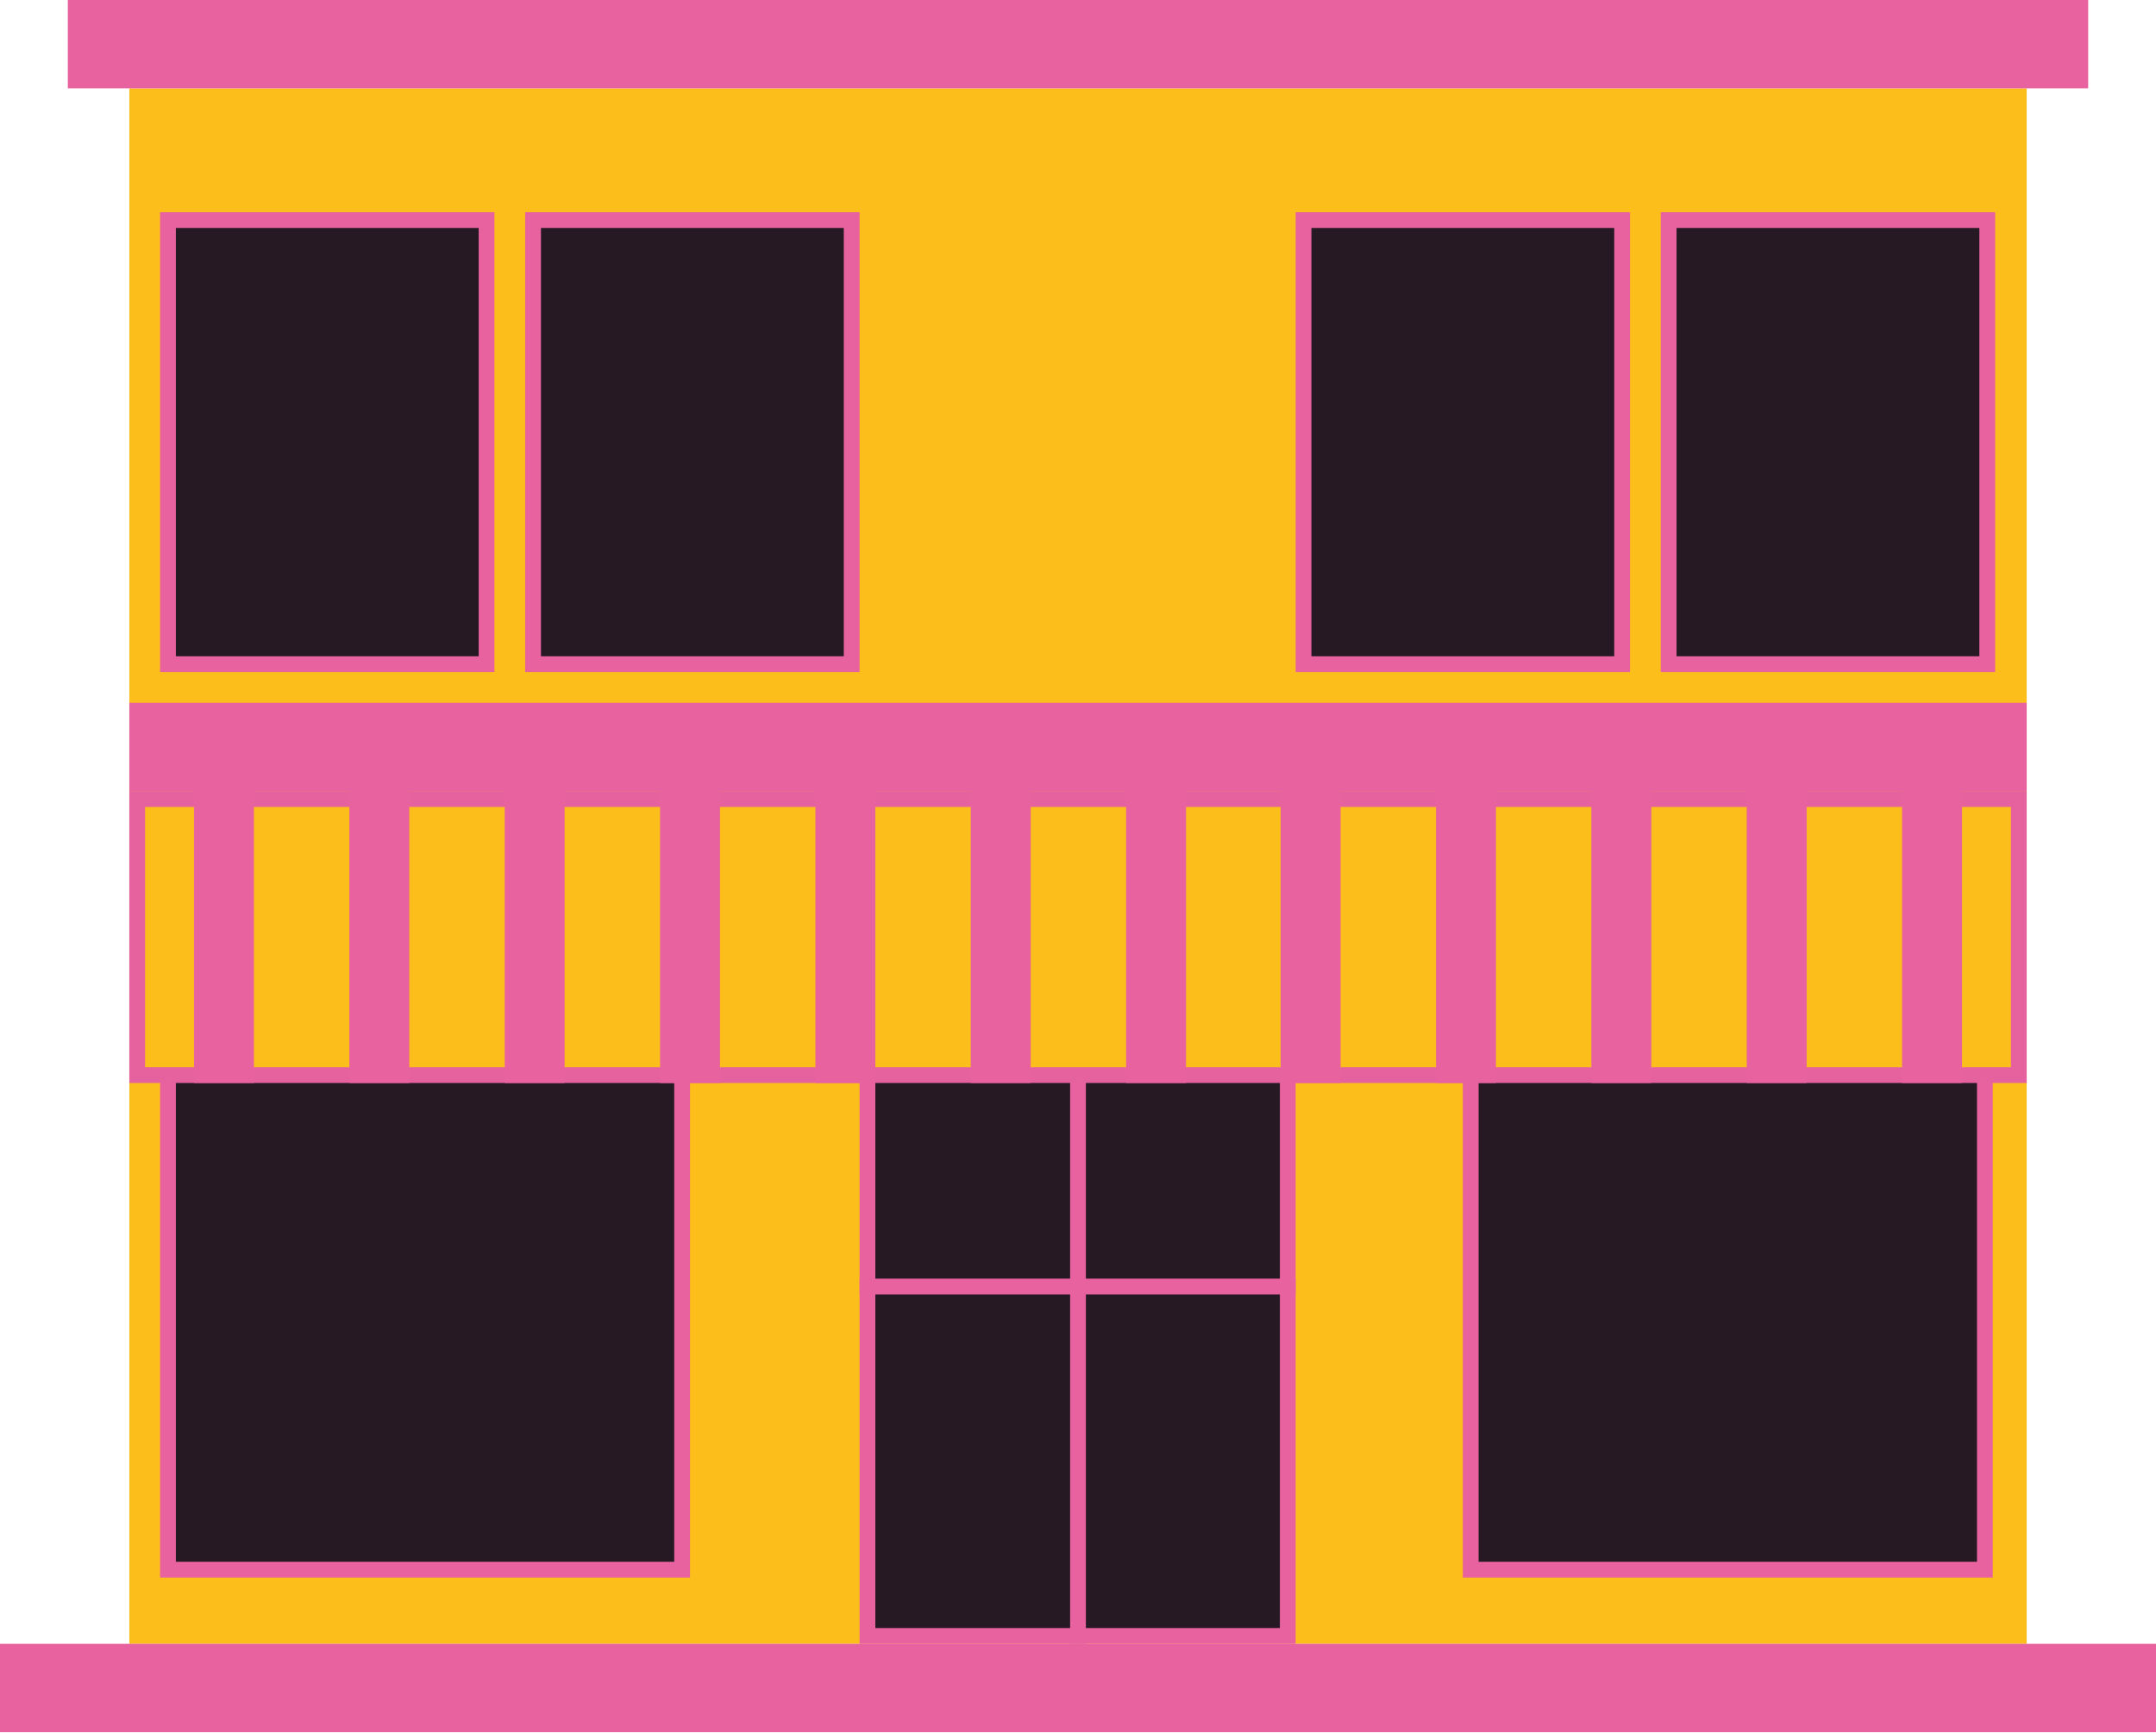 <?xml version="1.0" encoding="utf-8"?>
<!-- Generator: Adobe Illustrator 26.5.0, SVG Export Plug-In . SVG Version: 6.00 Build 0)  -->
<svg version="1.1" id="Restaurant" xmlns="http://www.w3.org/2000/svg" xmlns:xlink="http://www.w3.org/1999/xlink" x="0px" y="0px"
	 viewBox="0 0 273.4 219.7" style="enable-background:new 0 0 273.4 219.7;" xml:space="preserve">
<style type="text/css">
	.st0{fill:#FCBE1B;}
	.st1{fill:#E8629F;}
	.st2{fill:#261923;}
	.st3{fill:none;stroke:#E8629F;stroke-width:2;stroke-miterlimit:10;}
	.st4{fill:#E6629F;}
</style>
<g>
	<rect x="16.4" y="11.2" class="st0" width="240.6" height="197.2"/>
	<rect y="208.4" class="st1" width="273.4" height="11.2"/>
	<rect x="8.6" class="st1" width="256.2" height="11.2"/>
	<g>
		<rect x="186.5" y="118.7" class="st2" width="65.2" height="80.2"/>
		<path class="st1" d="M250.7,119.7V198h-63.2v-78.2H250.7 M252.7,117.7h-67.2V200h67.2V117.7L252.7,117.7z"/>
	</g>
	<g>
		<rect x="21.3" y="118.7" class="st2" width="65.2" height="80.2"/>
		<path class="st1" d="M85.5,119.7V198H22.3v-78.2H85.5 M87.5,117.7H20.3V200h67.2V117.7L87.5,117.7z"/>
	</g>
	<g>
		<rect x="110" y="118.7" class="st2" width="53.3" height="88.7"/>
		<path class="st1" d="M162.3,119.7v86.7H111v-86.7H162.3 M164.3,117.7H109v90.7h55.3V117.7L164.3,117.7z"/>
	</g>
	<rect x="16.4" y="89.1" class="st1" width="240.6" height="11.2"/>
	<line class="st3" x1="164.3" y1="163.1" x2="109" y2="163.1"/>
	<line class="st3" x1="136.7" y1="208.4" x2="136.7" y2="117.7"/>
	<g>
		<rect x="17.4" y="101.3" class="st0" width="238.6" height="35"/>
		<path class="st4" d="M255,102.3v33H18.4v-33H255 M257,100.3H16.4v37H257V100.3L257,100.3z"/>
	</g>
	<g>
		<rect x="24.6" y="100.3" class="st1" width="7.6" height="37"/>
		<rect x="44.3" y="100.3" class="st1" width="7.6" height="37"/>
		<rect x="64" y="100.3" class="st1" width="7.6" height="37"/>
		<rect x="83.7" y="100.3" class="st1" width="7.6" height="37"/>
		<rect x="103.4" y="100.3" class="st1" width="7.6" height="37"/>
		<rect x="123.1" y="100.3" class="st1" width="7.6" height="37"/>
		<rect x="142.8" y="100.3" class="st1" width="7.6" height="37"/>
		<rect x="162.4" y="100.3" class="st1" width="7.6" height="37"/>
		<rect x="182.1" y="100.3" class="st1" width="7.6" height="37"/>
		<rect x="201.8" y="100.3" class="st1" width="7.6" height="37"/>
		<rect x="221.5" y="100.3" class="st1" width="7.6" height="37"/>
		<rect x="241.2" y="100.3" class="st1" width="7.6" height="37"/>
	</g>
	<g>
		<rect x="21.3" y="27.9" class="st2" width="40.4" height="56.3"/>
		<path class="st1" d="M60.7,28.9v54.3H22.3V28.9H60.7 M62.7,26.9H20.3v58.3h42.4V26.9L62.7,26.9z"/>
	</g>
	<g>
		<rect x="67.6" y="27.9" class="st2" width="40.4" height="56.3"/>
		<path class="st1" d="M107,28.9v54.3H68.6V28.9H107 M109,26.9H66.6v58.3H109V26.9L109,26.9z"/>
	</g>
	<g>
		<rect x="165.3" y="27.9" class="st2" width="40.4" height="56.3"/>
		<path class="st1" d="M204.7,28.9v54.3h-38.4V28.9H204.7 M206.7,26.9h-42.4v58.3h42.4V26.9L206.7,26.9z"/>
	</g>
	<g>
		<rect x="211.6" y="27.9" class="st2" width="40.4" height="56.3"/>
		<path class="st1" d="M251,28.9v54.3h-38.4V28.9H251 M253,26.9h-42.4v58.3H253V26.9L253,26.9z"/>
	</g>
</g>
</svg>
